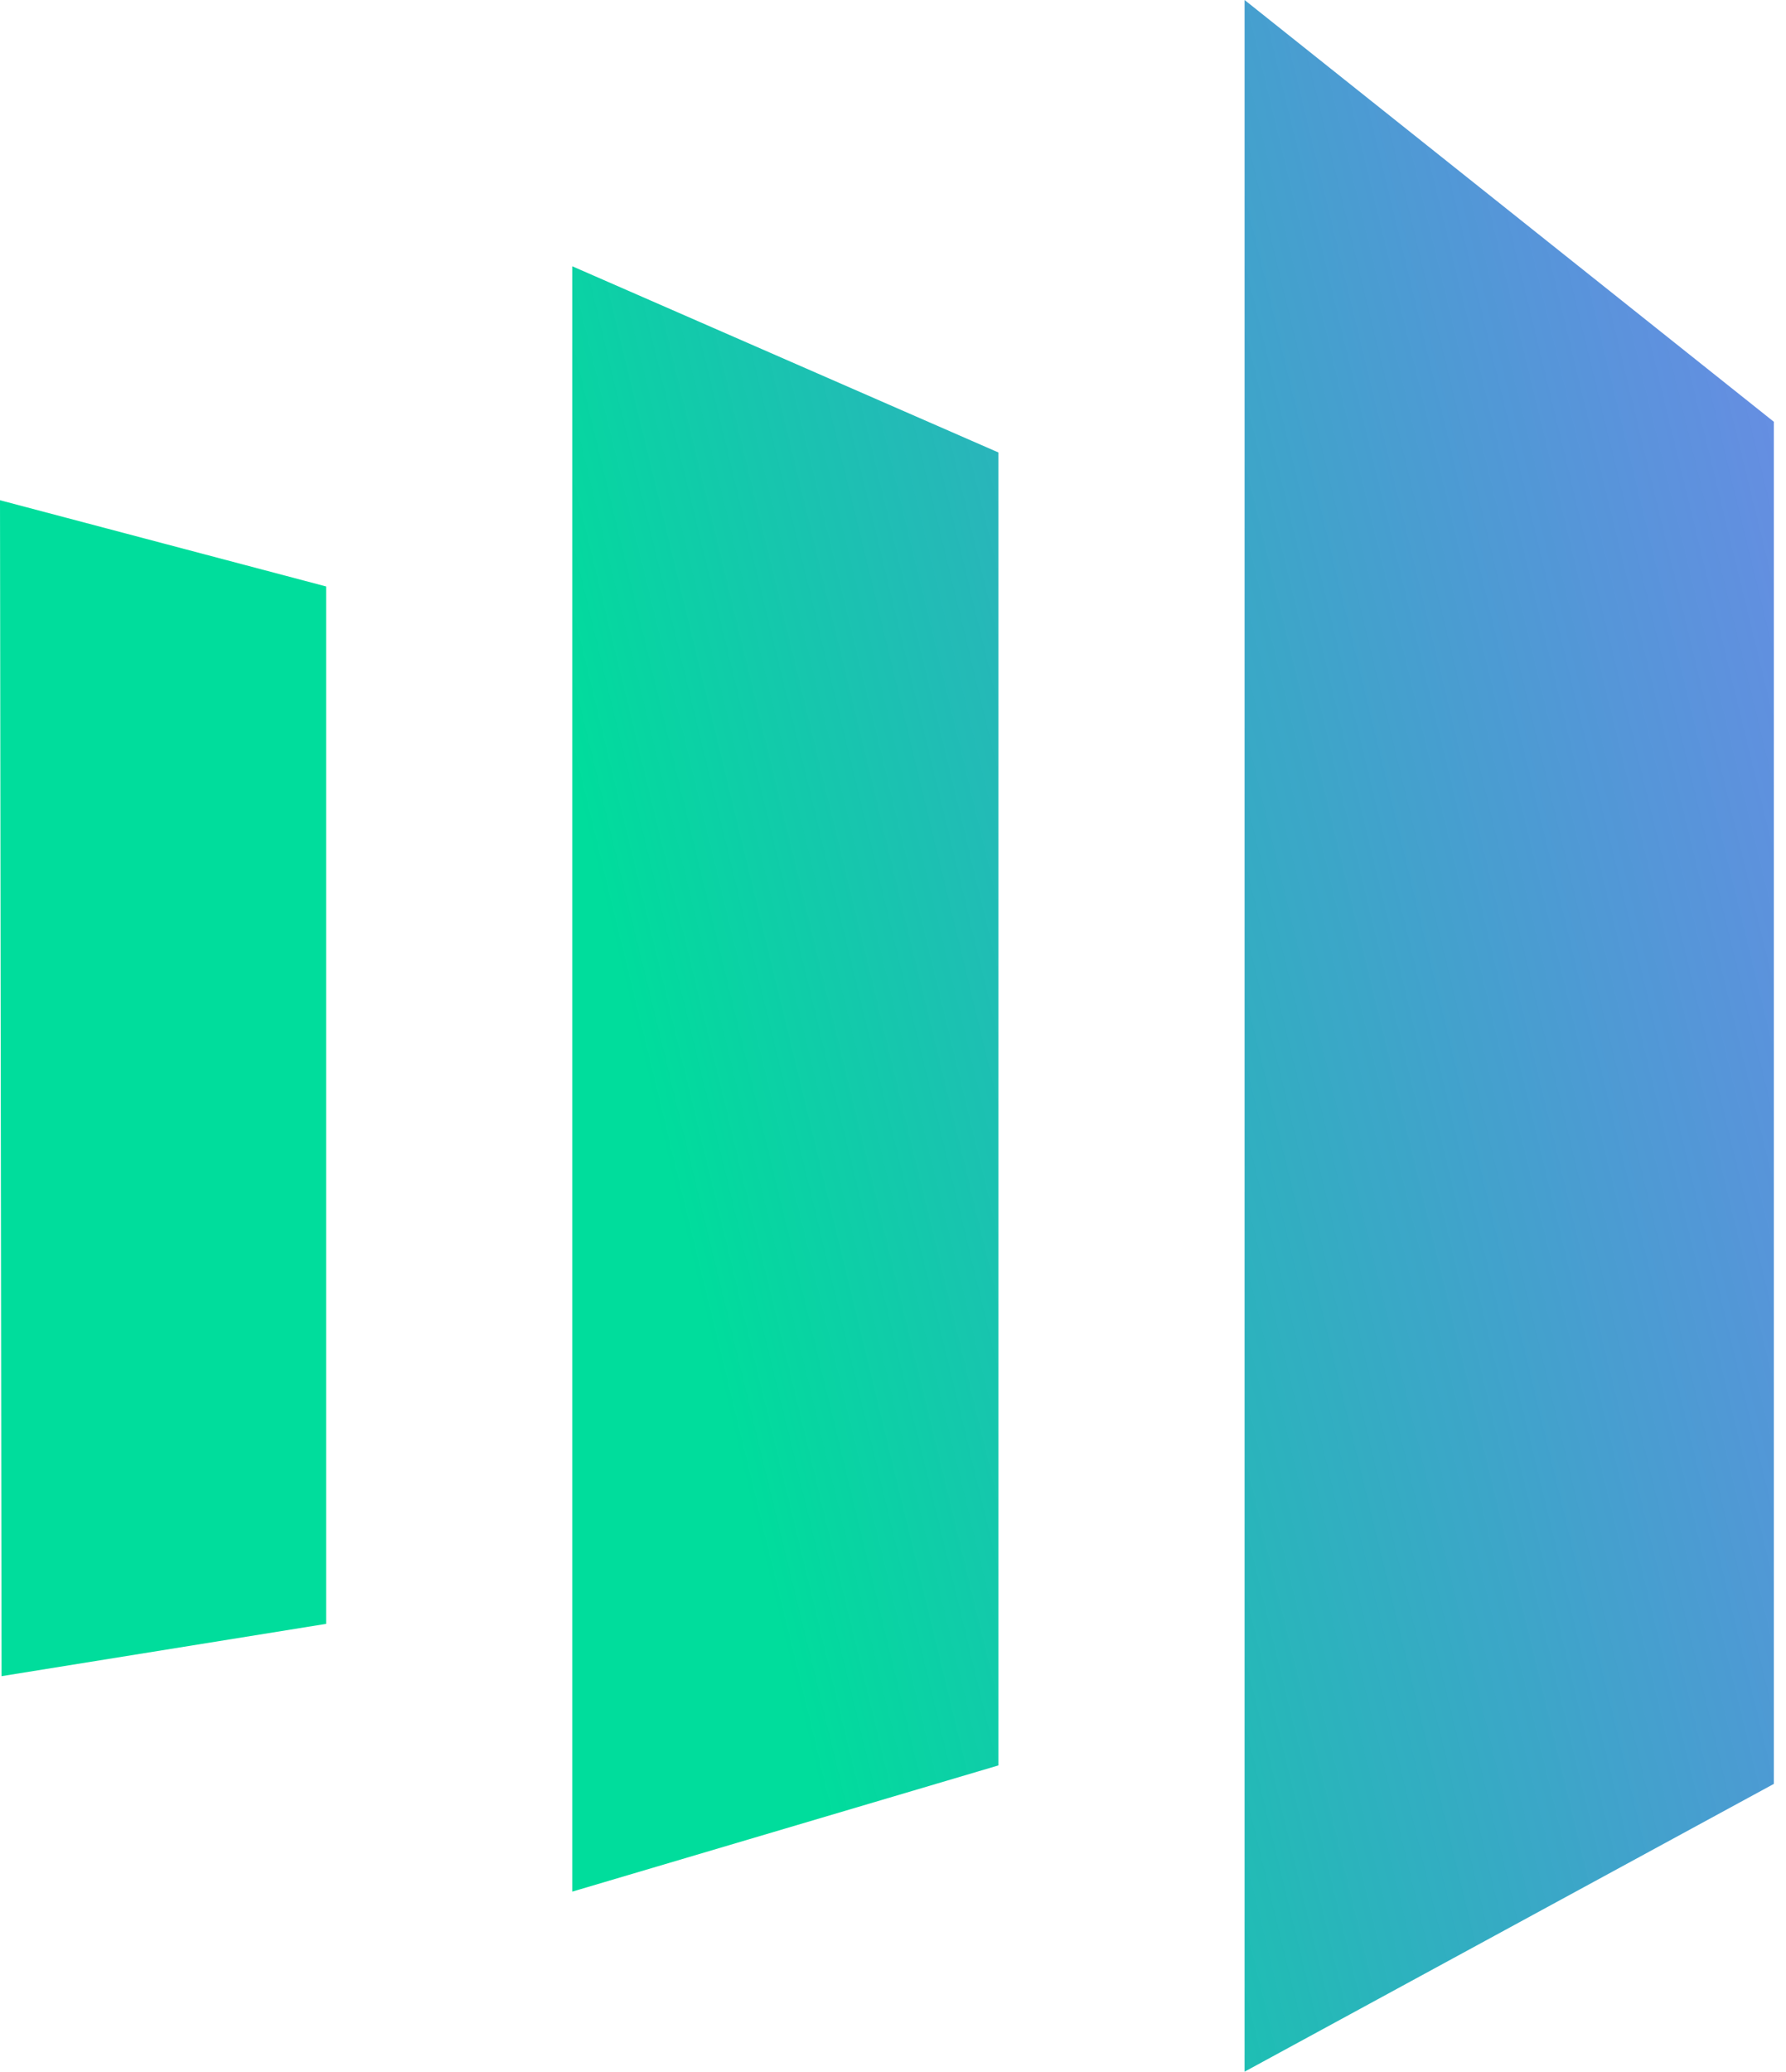 <svg width="69" height="80" viewBox="0 0 69 80" fill="none" xmlns="http://www.w3.org/2000/svg">
<path d="M48.083 80L48.083 -4.20358e-06L68.53 16.287L68.53 68.887L48.083 80ZM38.573 17.473L22.11 10.283L22.11 73.047L38.573 68.173L38.573 17.473ZM-5.30511e-06 19.317L12.6 22.647L12.6 62.707L0.06 64.727L-5.30511e-06 19.317Z" fill="url(#paint0_linear_5268_822)"/>
<defs>
<linearGradient id="paint0_linear_5268_822" x1="34.265" y1="80" x2="127.666" y2="57.356" gradientUnits="userSpaceOnUse">
<stop stop-color="#00DD9C"/>
<stop offset="0.609" stop-color="#253FE0" stop-opacity="0.62"/>
<stop offset="1" stop-color="#060ED0" stop-opacity="0.28"/>
</linearGradient>
</defs>
</svg>
